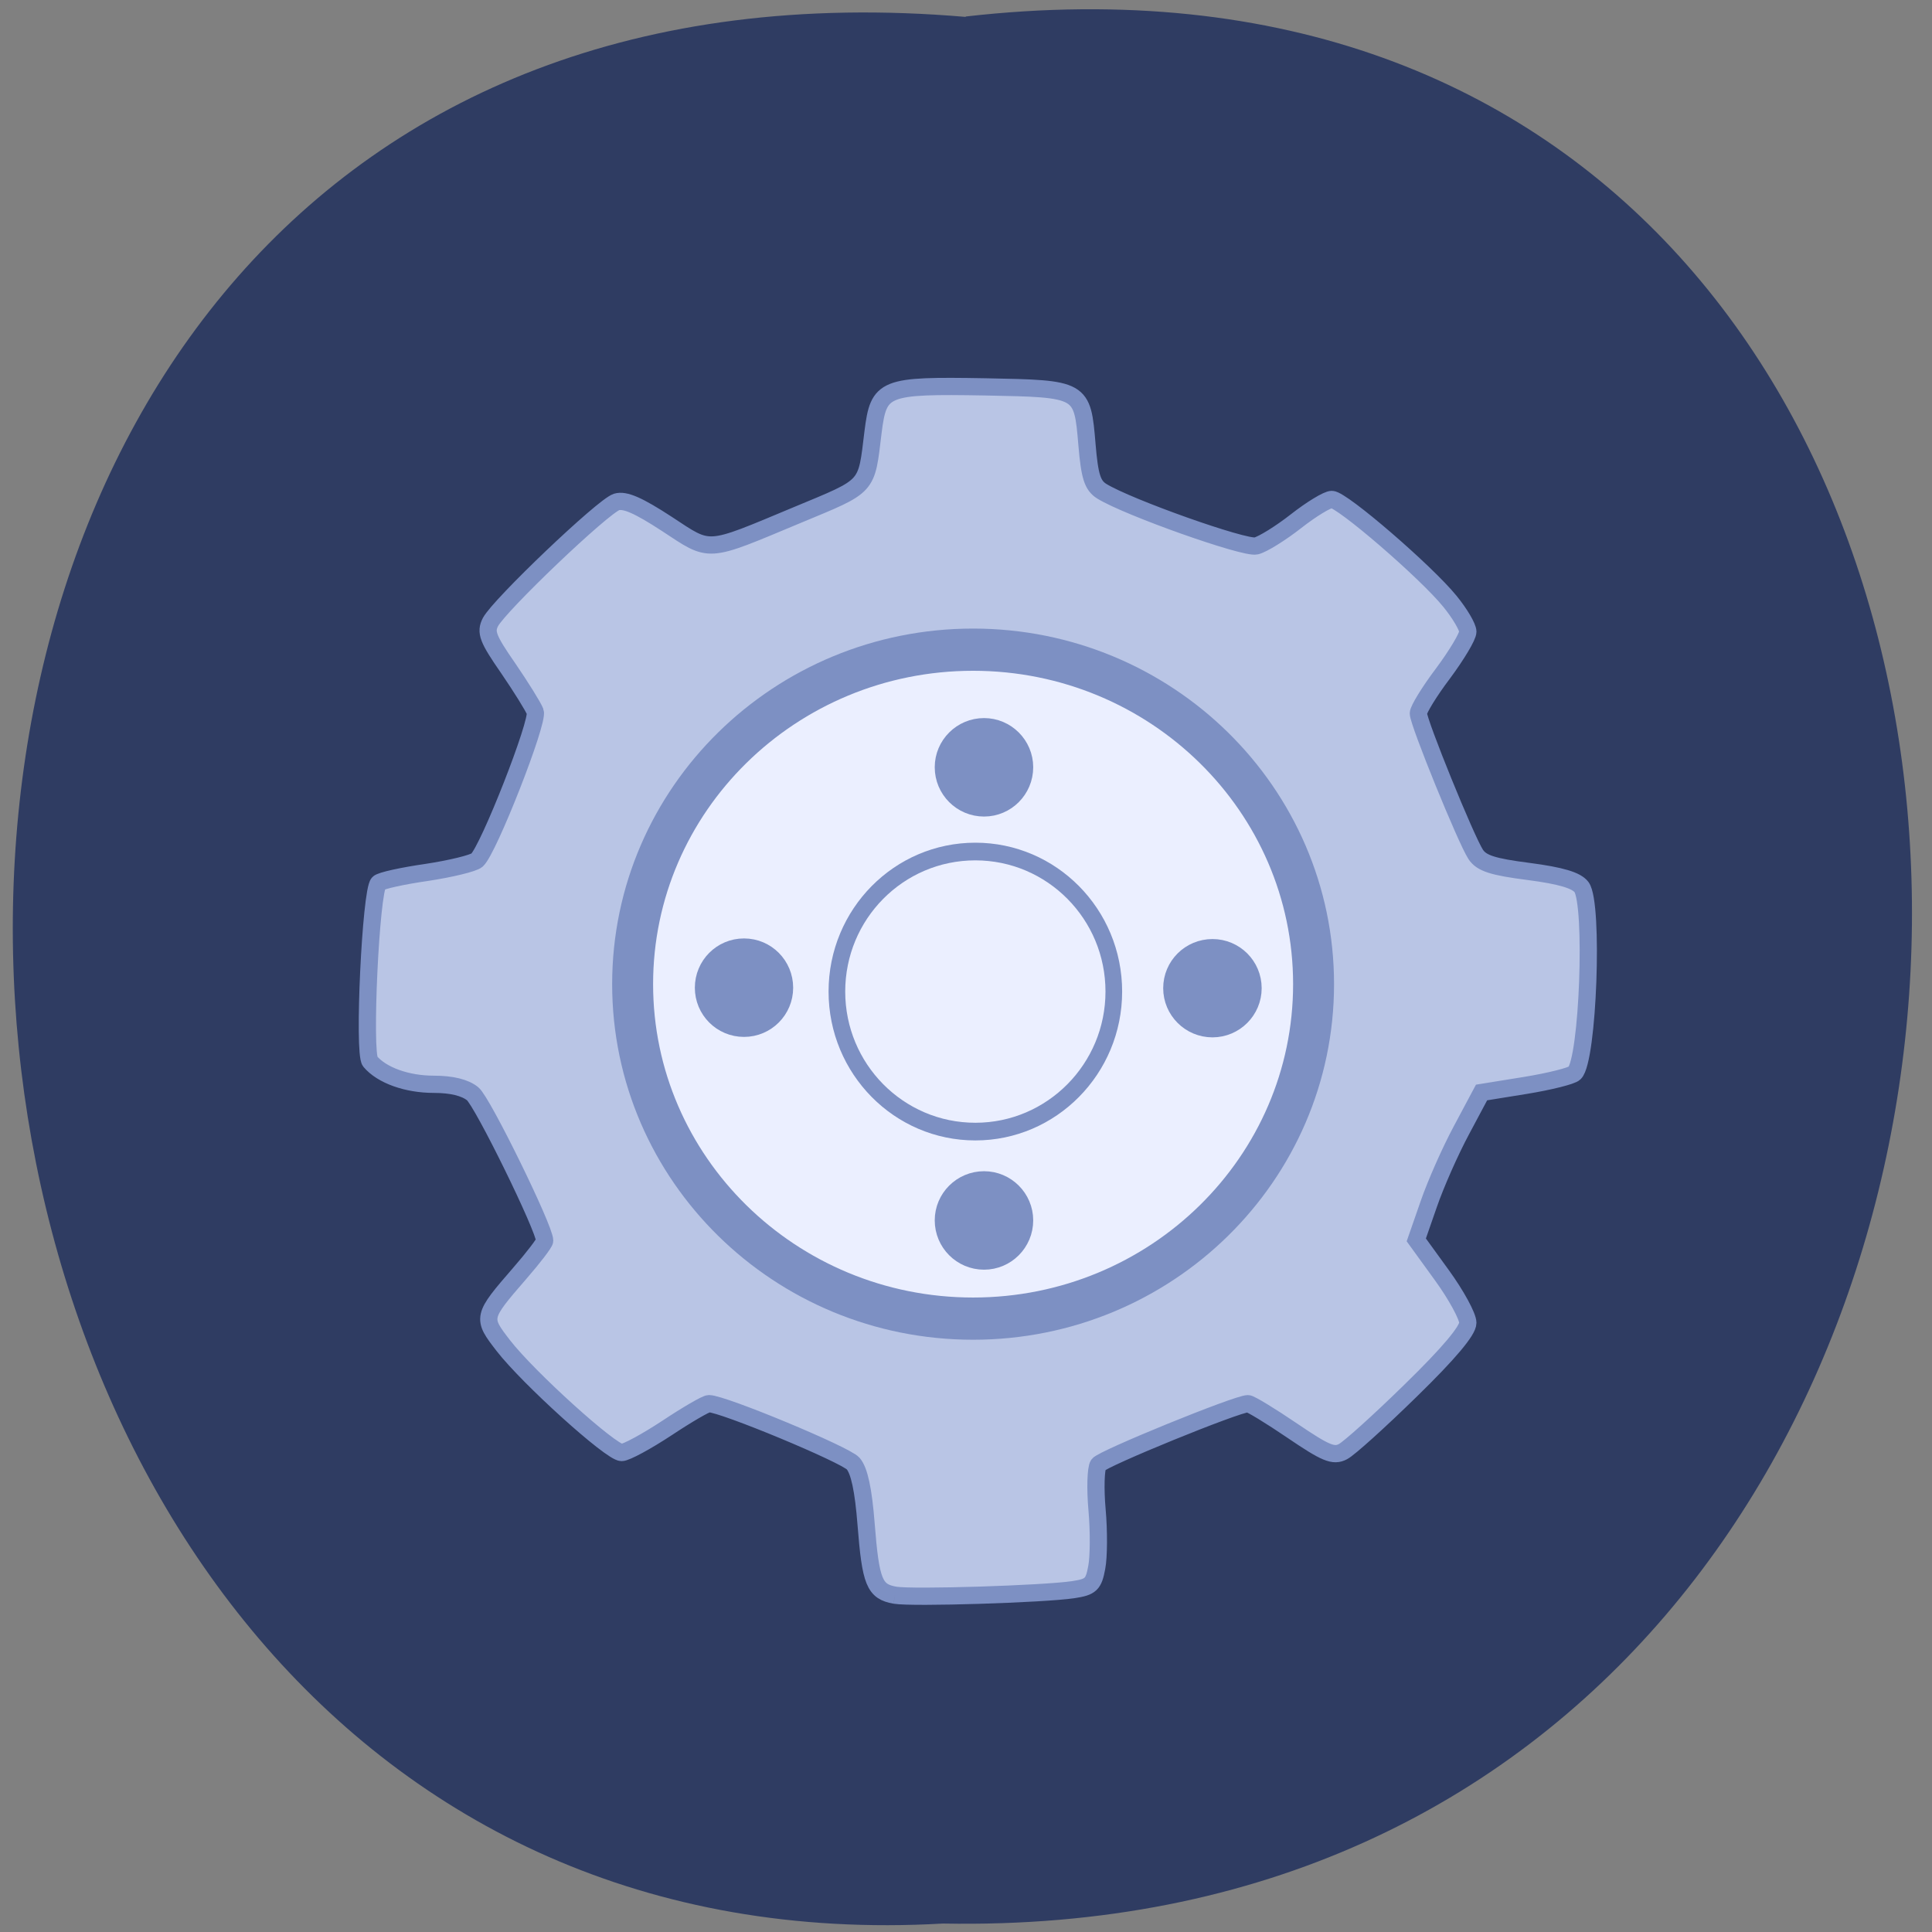 <svg xmlns="http://www.w3.org/2000/svg" viewBox="0 0 48 48" xmlns:xlink="http://www.w3.org/1999/xlink"><rect x="0" y="0" width="48" height="48" fill="#808080" stroke="none"/><path d="m 23.992 0.41 c 31.66 -3.602 31.22 47.984 -0.566 47.38 c -29.563 1.699 -32.23 -50.18 0.566 -47.37" fill="#2f3c62"/><g stroke="#7d90c3"><path d="m 118.27 210.81 c -2.708 -0.479 -3.208 -1.688 -3.813 -9.396 c -0.354 -4.521 -0.896 -7.06 -1.708 -8 c -1.042 -1.188 -17.229 -7.917 -19.06 -7.917 c -0.396 0 -2.896 1.458 -5.563 3.229 c -2.688 1.771 -5.375 3.229 -5.979 3.229 c -1.417 0 -12.354 -9.896 -15.625 -14.12 c -2.854 -3.688 -2.854 -3.771 2.167 -9.563 c 1.813 -2.083 3.292 -4.02 3.292 -4.313 c 0 -1.604 -8.208 -18.354 -9.521 -19.417 c -1 -0.813 -2.771 -1.25 -5.125 -1.25 c -3.563 0 -6.875 -1.188 -8.417 -3.02 c -0.938 -1.104 0.083 -22.563 1.104 -23.563 c 0.313 -0.333 3.188 -0.958 6.375 -1.417 c 3.167 -0.479 6.167 -1.208 6.646 -1.625 c 1.542 -1.417 8.167 -18.313 7.688 -19.604 c -0.25 -0.667 -1.875 -3.271 -3.583 -5.771 c -2.688 -3.875 -3.02 -4.75 -2.333 -6.083 c 1.188 -2.25 14.875 -15.313 16.667 -15.875 c 1.104 -0.333 2.896 0.458 6.604 2.875 c 5.938 3.896 5.04 3.958 17.271 -1.146 c 9.563 -3.979 9.104 -3.458 10.02 -10.979 c 0.75 -5.938 1.375 -6.188 14.854 -5.958 c 12.813 0.25 12.792 0.229 13.417 7.646 c 0.354 4.208 0.729 5.375 1.958 6.146 c 3.438 2.125 18.875 7.604 20.396 7.229 c 0.875 -0.208 3.25 -1.688 5.271 -3.271 c 2.02 -1.583 4.146 -2.875 4.729 -2.875 c 1.354 0 12.479 9.604 15.604 13.458 c 1.313 1.604 2.375 3.417 2.375 4.02 c 0 0.625 -1.479 3.083 -3.271 5.5 c -1.813 2.396 -3.271 4.792 -3.271 5.292 c 0 1.208 6.313 16.729 7.583 18.646 c 0.771 1.167 2.271 1.646 7 2.25 c 4.292 0.563 6.292 1.167 6.979 2.063 c 1.625 2.208 0.875 22.854 -0.917 24.583 c -0.375 0.375 -3.292 1.104 -6.479 1.625 l -5.813 0.938 l -2.667 5 c -1.479 2.75 -3.417 7.146 -4.313 9.75 l -1.646 4.729 l 3.396 4.688 c 1.875 2.583 3.417 5.417 3.417 6.271 c 0 1.042 -2.521 4.04 -7.521 8.917 c -4.125 4.04 -8.167 7.688 -8.979 8.104 c -1.25 0.667 -2.292 0.229 -6.708 -2.771 c -2.875 -1.958 -5.521 -3.563 -5.854 -3.563 c -1.438 0 -19.21 7.25 -19.771 8.06 c -0.333 0.5 -0.417 3.188 -0.167 5.979 c 0.25 2.792 0.229 6.229 -0.042 7.604 c -0.417 2.25 -0.771 2.583 -3.125 2.938 c -3.938 0.583 -21.23 1.125 -23.542 0.729" transform="scale(0.188)" fill="#b9c5e5" stroke-width="2.277"/><g fill="#ebefff" stroke-width="3.159"><path d="m 164.97 134.94 c 0 13.821 -11.764 25.03 -26.27 25.03 c -14.502 0 -26.27 -11.212 -26.27 -25.03 c 0 -13.821 11.764 -25.03 26.27 -25.03 c 14.502 0 26.27 11.212 26.27 25.03" transform="matrix(0.322 0 0 0.332 -20.485 -20.349)"/><path d="m 164.98 134.95 c 0 13.812 -11.772 25.03 -26.26 25.03 c -14.52 0 -26.26 -11.218 -26.26 -25.03 c 0 -13.84 11.742 -25.03 26.26 -25.03 c 14.491 0 26.26 11.19 26.26 25.03" transform="matrix(0.131 0 0 0.139 6.06 5.877)"/></g></g><path d="m 135.43 101.69 c 0 2.729 -2.208 4.938 -4.917 4.938 c -2.729 0 -4.938 -2.208 -4.938 -4.938 c 0 -2.708 2.208 -4.917 4.938 -4.917 c 2.708 0 4.917 2.208 4.917 4.917" transform="matrix(0.188 0 0 0.188 -0.088 -0.056)" fill="#7d90c3" stroke="#7d90c3" stroke-width="3.159" id="0"/><use transform="translate(0 11.258)" xlink:href="#0"/><g fill="#7d90c3" stroke="#7d90c3" stroke-width="3.159"><path d="m 135.43 101.7 c 0 2.708 -2.208 4.917 -4.917 4.917 c -2.729 0 -4.938 -2.208 -4.938 -4.917 c 0 -2.729 2.208 -4.917 4.938 -4.917 c 2.708 0 4.917 2.188 4.917 4.917" transform="matrix(0.188 0 0 0.188 5.588 5.432)"/><path d="m 135.42 101.71 c 0 2.708 -2.188 4.917 -4.917 4.917 c -2.729 0 -4.917 -2.208 -4.917 -4.917 c 0 -2.729 2.188 -4.938 4.917 -4.938 c 2.729 0 4.917 2.208 4.917 4.938" transform="matrix(0.188 0 0 0.188 -6.05 5.419)"/></g></svg>